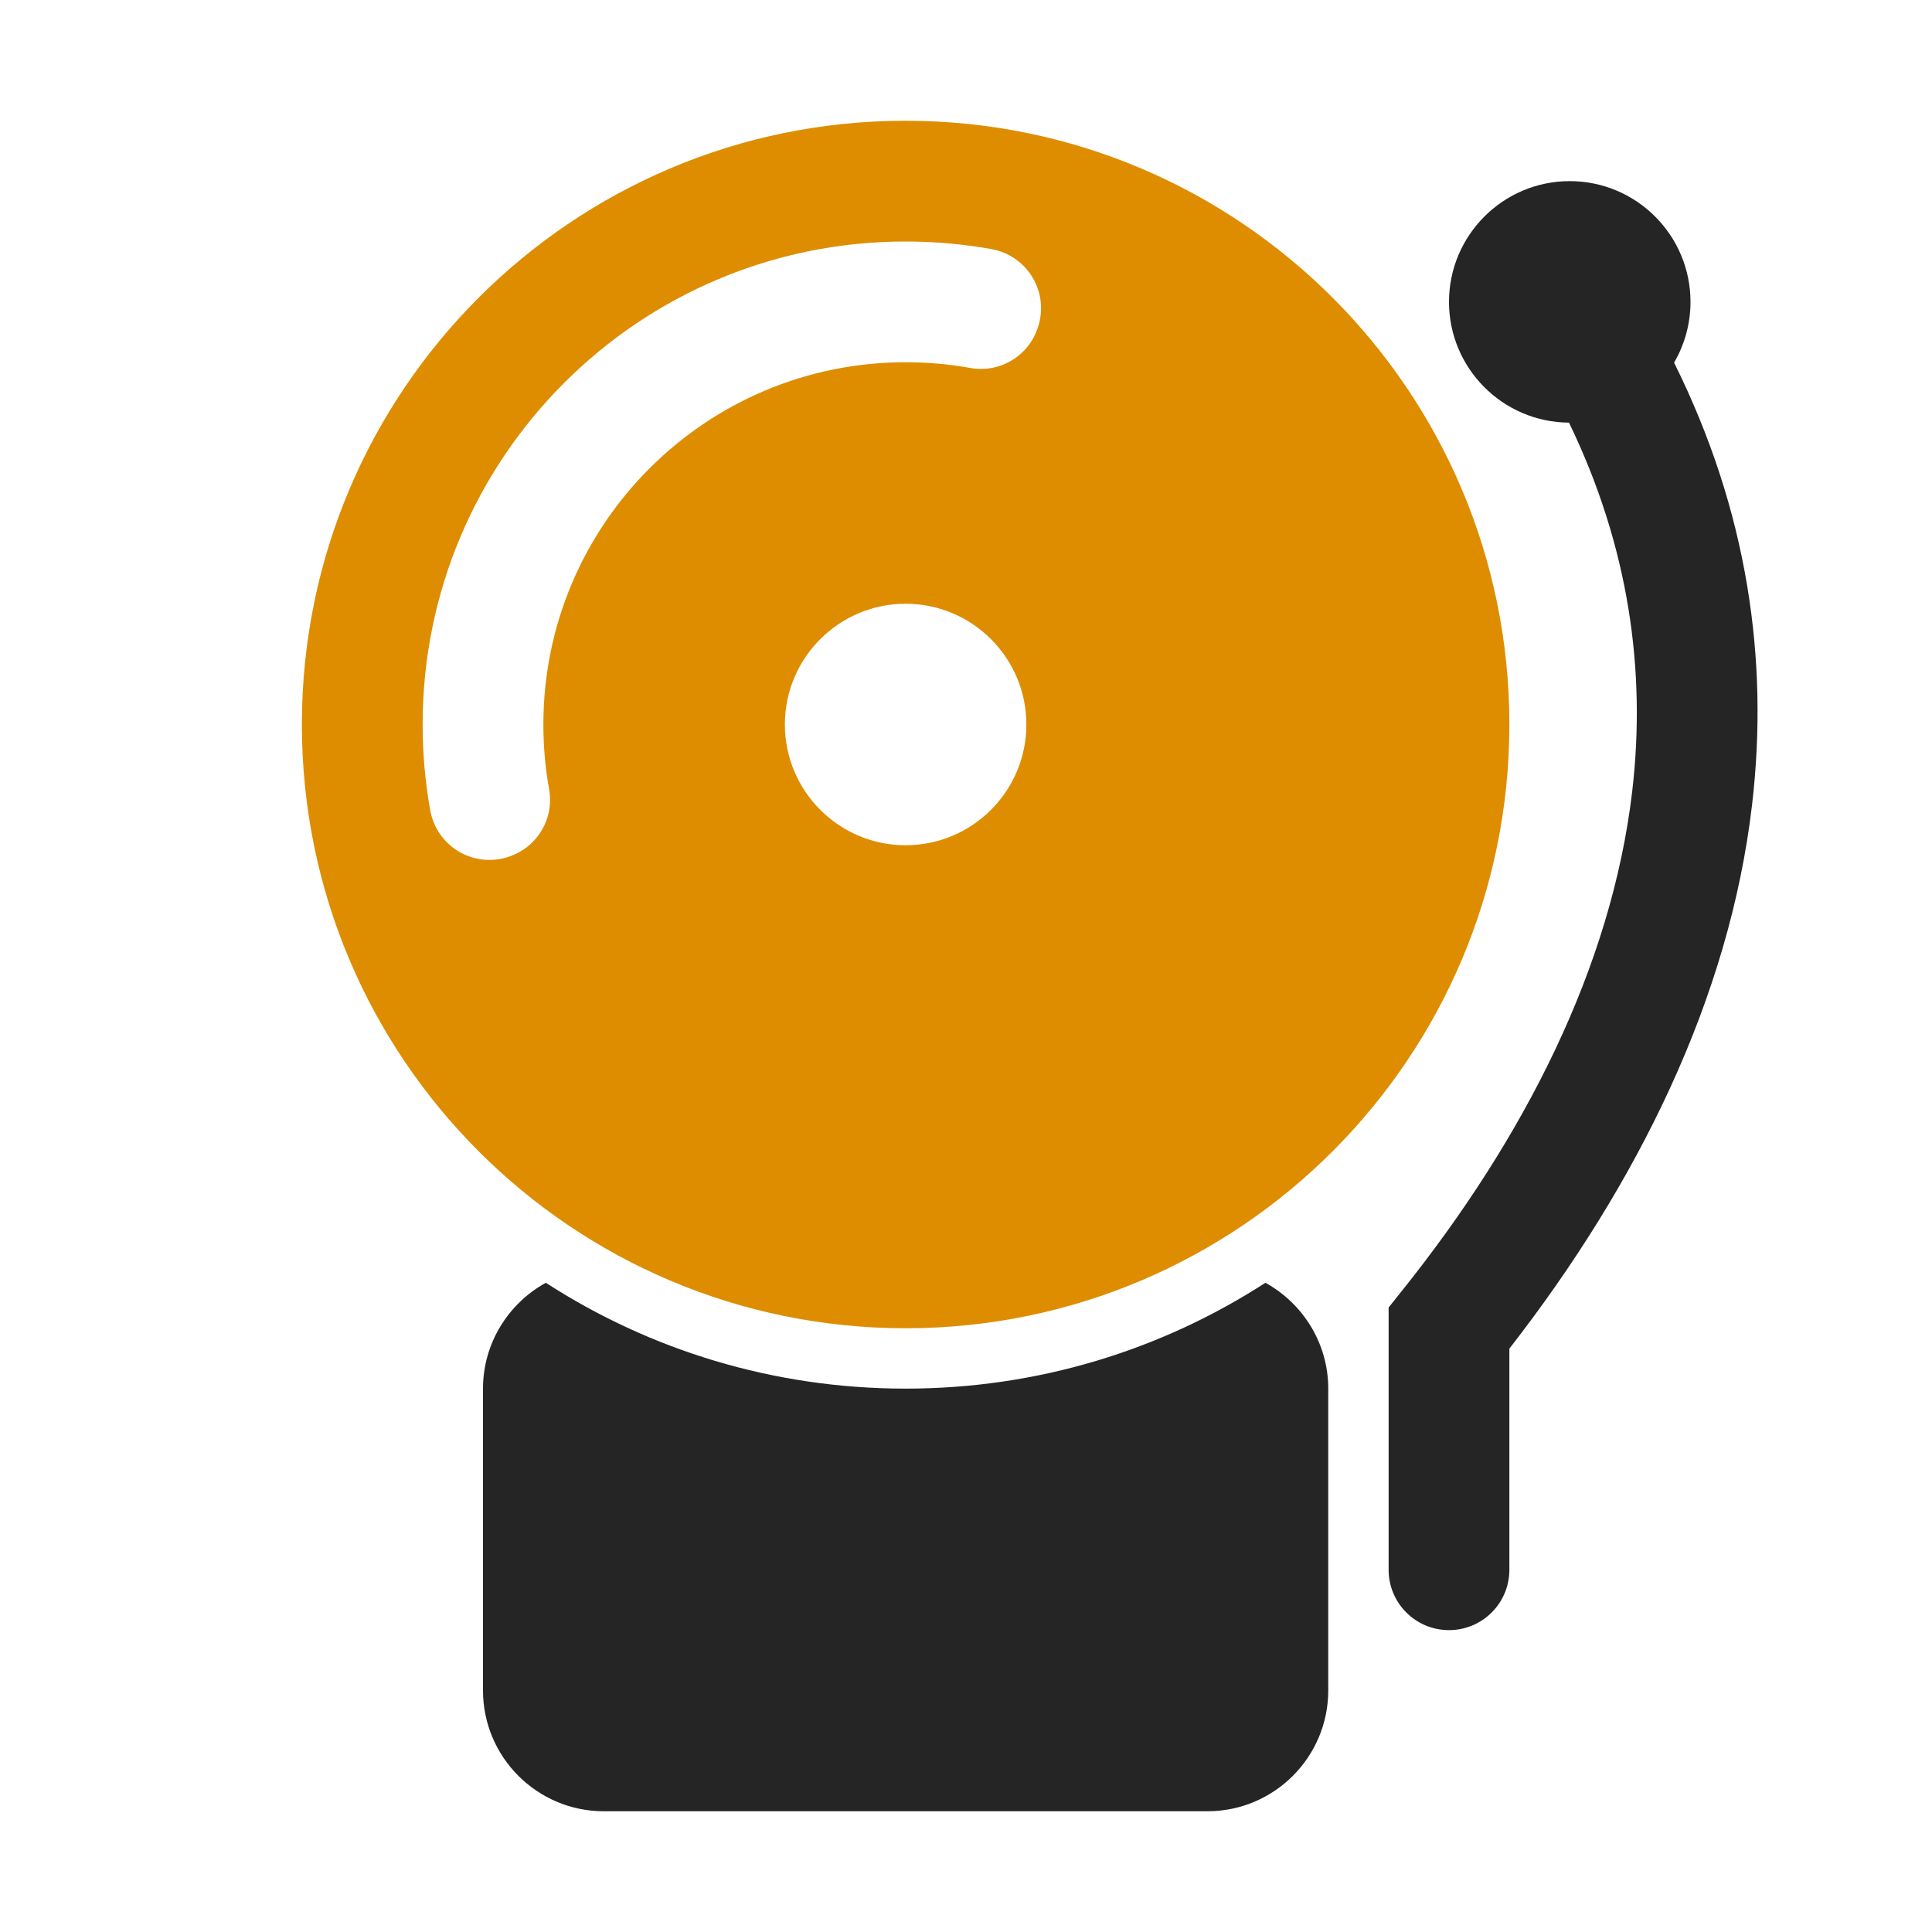 <?xml version="1.0" encoding="UTF-8"?>
<!DOCTYPE svg PUBLIC "-//W3C//DTD SVG 1.1//EN" "http://www.w3.org/Graphics/SVG/1.1/DTD/svg11.dtd">
<svg xmlns="http://www.w3.org/2000/svg" xml:space="preserve" width="1024px" height="1024px" shape-rendering="geometricPrecision" text-rendering="geometricPrecision" image-rendering="optimizeQuality" fill-rule="nonzero" clip-rule="evenodd" viewBox="0 0 10240 10240" xmlns:xlink="http://www.w3.org/1999/xlink">
	<title>alarm icon</title>
	<desc>alarm icon from the IconExperience.com O-Collection. Copyright by INCORS GmbH (www.incors.com).</desc>
	<path id="curve2" fill="#252525" d="M6707 6799c198,109 333,320 333,561l0 1600c0,353 -287,640 -640,640l-3200 0c-353,0 -640,-287 -640,-640l0 -1600c0,-241 135,-452 333,-561 549,355 1204,561 1907,561 703,0 1358,-206 1907,-561z"/>
	<path id="curve1" fill="#252525" d="M8320 960c353,0 640,287 640,640 0,117 -32,228 -87,322 389,783 504,1574 413,2346 -120,1022 -604,2003 -1286,2880l0 1172c0,177 -143,320 -320,320 -177,0 -320,-143 -320,-320l0 -1280 0 -110 71 -89c649,-811 1110,-1715 1220,-2646 75,-641 -18,-1300 -335,-1955 -351,-2 -636,-288 -636,-640 0,-353 287,-640 640,-640z"/>
	<path id="curve0" fill="#DE8D00" d="M4800 640c1767,0 3200,1433 3200,3200 0,1767 -1433,3200 -3200,3200 -1767,0 -3200,-1433 -3200,-3200 0,-1767 1433,-3200 3200,-3200zm0 2560c-353,0 -640,287 -640,640 0,353 287,640 640,640 353,0 640,-287 640,-640 0,-353 -287,-640 -640,-640zm-2104 1341c152,-50 243,-202 214,-360 -20,-111 -30,-225 -30,-341 0,-1060 860,-1920 1920,-1920 116,0 230,10 341,30 158,29 310,-62 360,-214 62,-186 -54,-381 -247,-416 -147,-26 -299,-40 -454,-40 -1414,0 -2560,1146 -2560,2560 0,155 14,307 40,454 35,193 230,309 416,247z"/>
</svg>
